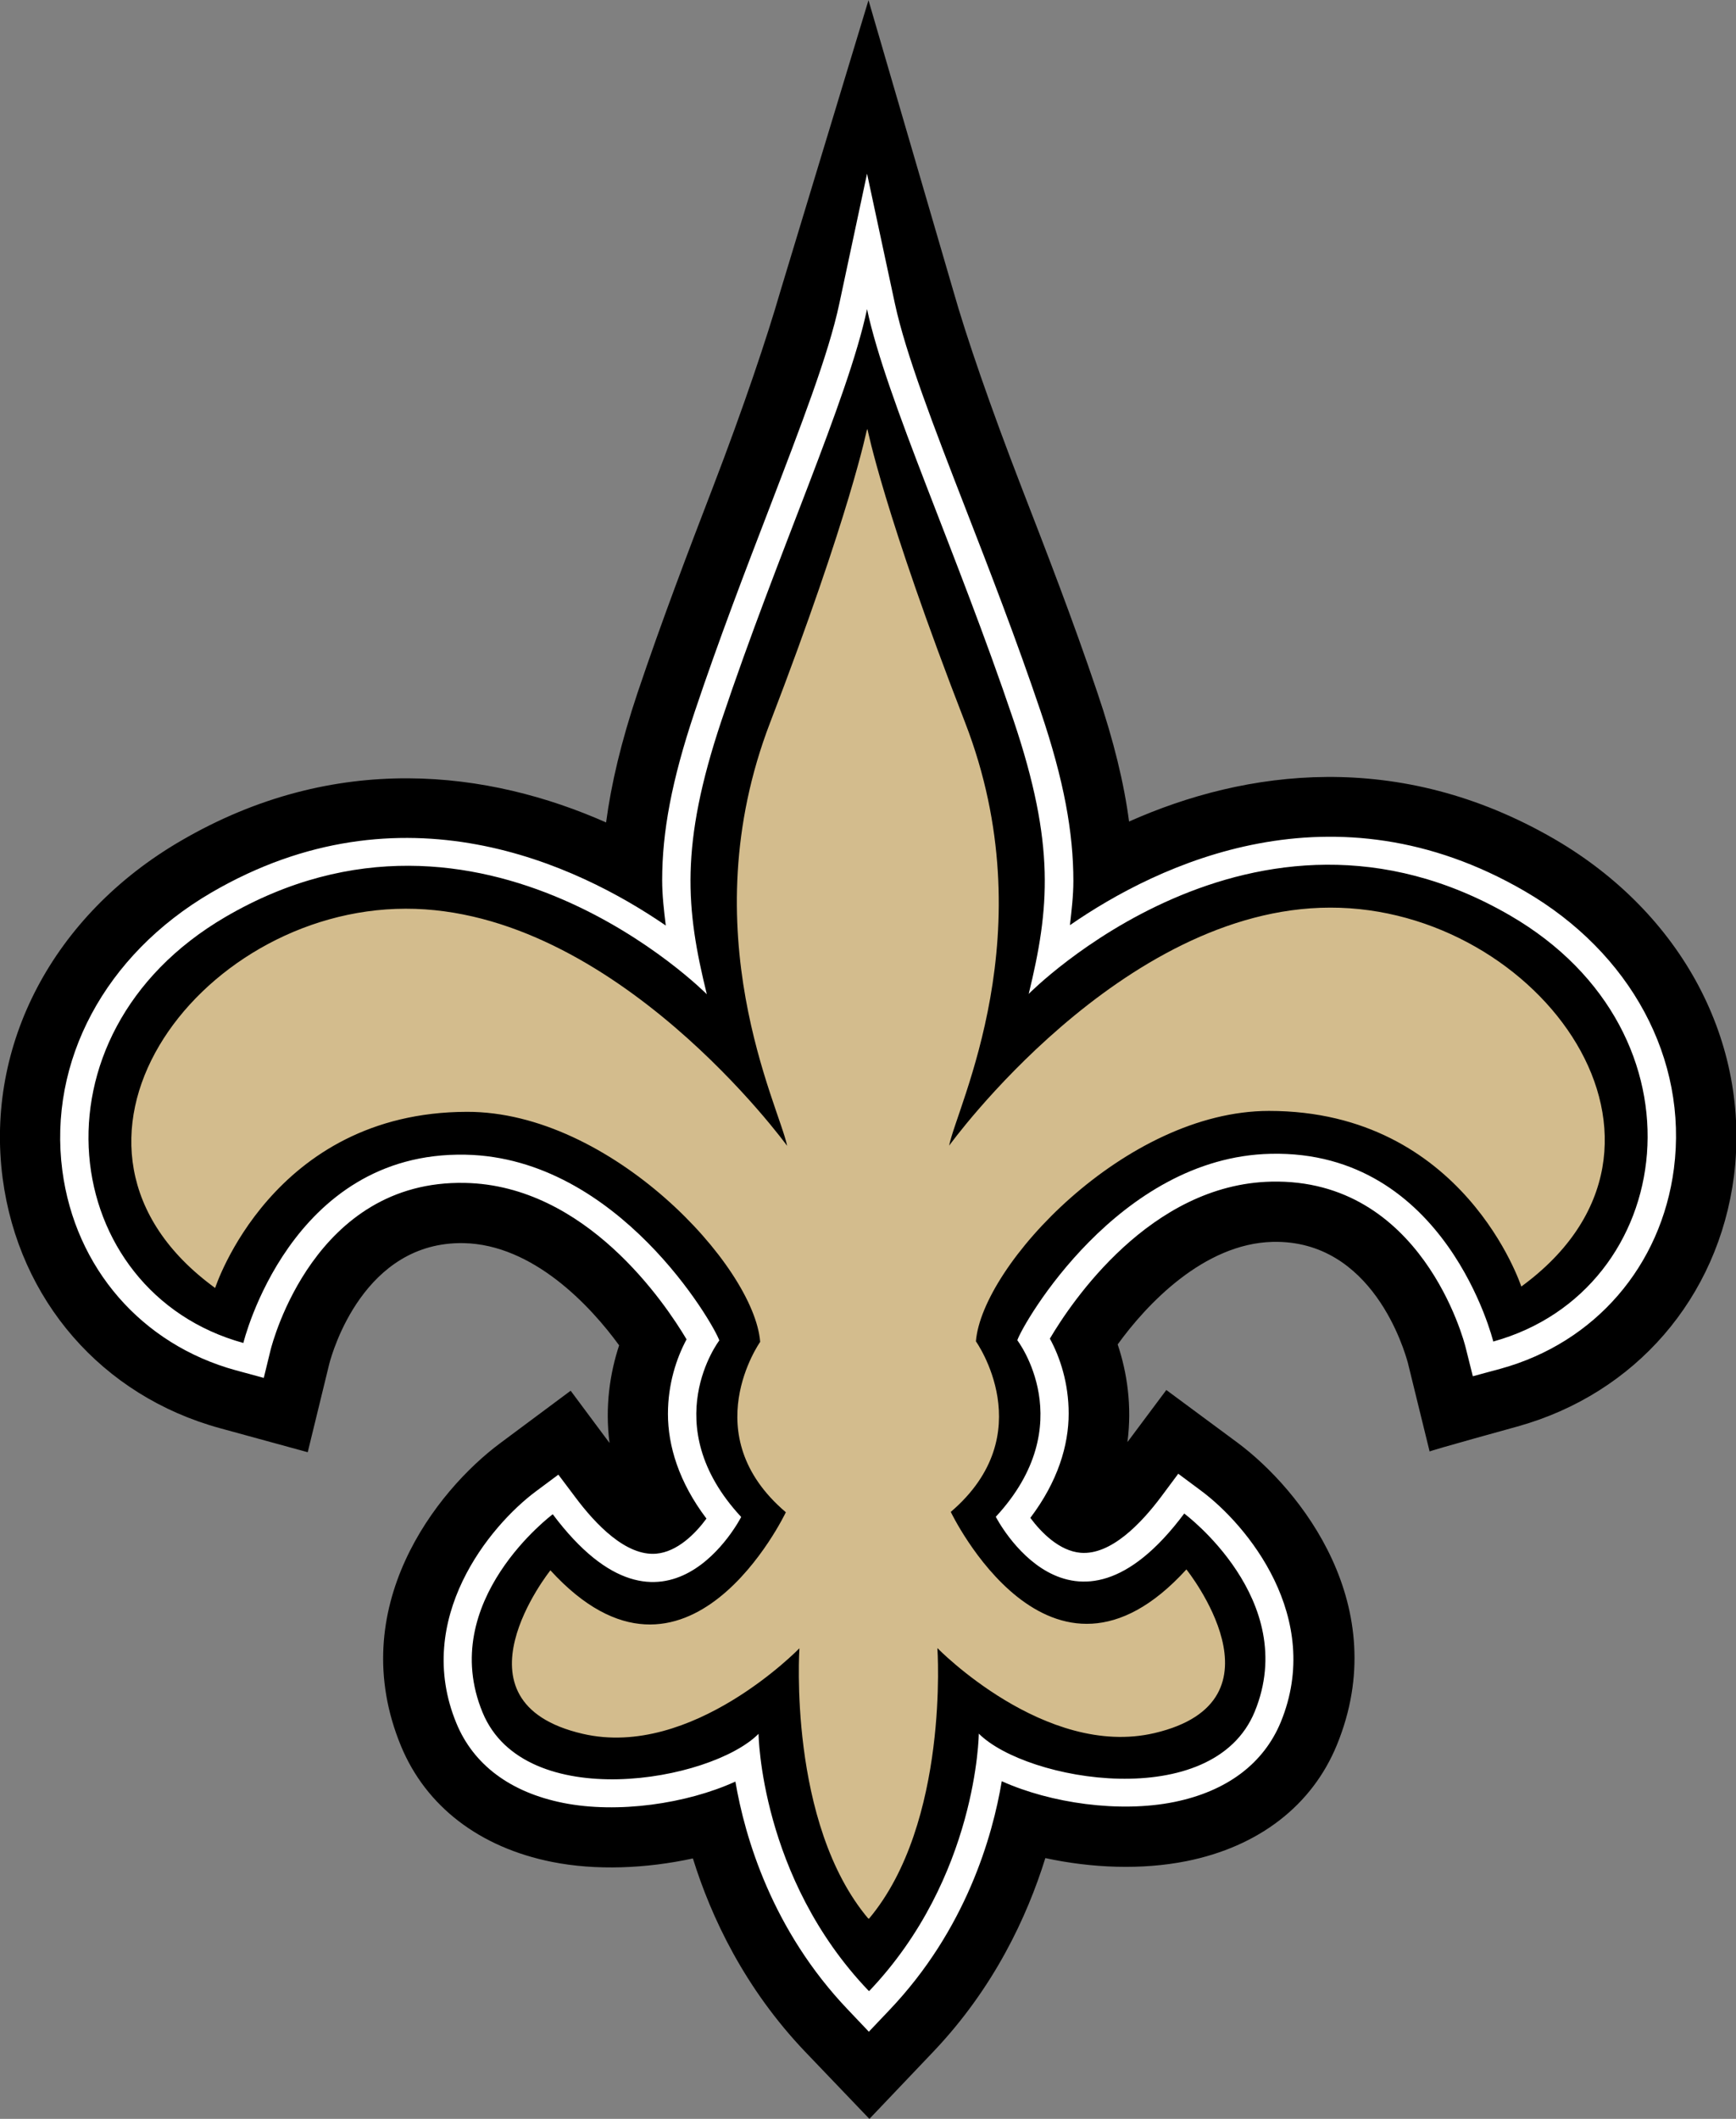 <?xml version="1.0" encoding="utf-8"?>
<!-- Generator: Adobe Illustrator 21.1.0, SVG Export Plug-In . SVG Version: 6.00 Build 0)  -->
<!DOCTYPE svg PUBLIC "-//W3C//DTD SVG 1.1//EN" "http://www.w3.org/Graphics/SVG/1.1/DTD/svg11.dtd">
<svg version="1.1"
	 id="Layer_1" xmlns:cc="http://creativecommons.org/ns#" xmlns:dc="http://purl.org/dc/elements/1.1/" xmlns:rdf="http://www.w3.org/1999/02/22-rdf-syntax-ns#"
	 xmlns="http://www.w3.org/2000/svg" xmlns:xlink="http://www.w3.org/1999/xlink" x="0px" y="0px" width="300px" height="366.1px"
	 viewBox="0 0 300 366.1" style="enable-background:new 0 0 300 366.1;" xml:space="preserve">
<rect x="0" y="0" width="300" height="366.1" fill="#808080" stroke="none"/>
<style type="text/css">
	.st0{fill:#FFFFFF;}
	.st1{fill:#D3BC8D;}
</style>
<g transform="matrix(1.25 0 0 -1.25 -285.69 611.52)">
	<g transform="matrix(.25 0 0 .25 229.57 296.66)">
		<path d="M855.7,306.2c-86.2,50.1-171,38.5-235.4,9.8c-2.8,21.2-8.4,44.4-17.6,71.5c-13.6,40.4-28.6,79-41.8,113.1
			c-17.3,44.8-30.5,83.1-37.8,108.8l-46.9,160.7l-48.7-160.8c-7.4-25.6-20.3-64.1-37.5-108.9c-13.1-34.1-27.9-72.8-41.5-113.2
			c-9.1-27.2-14.6-50.5-17.4-71.7c-64.4,28.5-149.3,40-235.4-10.3C25.4,264.2-12.3,192.6-2.6,118.7C6.3,51.4,52.3-1.5,117.5-19.4
			l48.6-13.3L178,16.1c1.7,6.6,19.2,67.9,74.4,66.8c38.3-0.8,70-34.6,85.9-56.5c-5.1-15.5-7.9-34-5.3-54L311.5,1.3l-39.1-29.1
			c-35.2-26.2-86.3-91-54.7-167.4c13.8-33.3,43.4-56,83.4-64c24.4-4.9,52.2-3.7,78,1.9c10.1-32.5,28.6-71.8,62.2-107l35.4-37
			l35.3,37.1c33.5,35.2,51.9,74.6,62,107.1c25.8-5.6,53.5-6.6,78-1.7c40,8,69.5,30.8,83.2,64.2c31.4,76.5-19.9,141.2-55.1,167.3
			l-39.2,29l-21.5-28.8c2.6,20-0.2,38.5-5.4,54c15.8,21.9,47.5,55.8,85.8,56.7c55.2,1.2,72.8-60,74.7-67l12-48.9
			c-0.1,0.4,48.5,13.8,48.5,13.8c65.2,18.1,111.1,71.1,119.8,138.4C964,193.8,926.1,265.2,855.7,306.2"/>
		<path class="st0" d="M460.1,602.5c-5.9-28-21.3-67.8-39-114c-13-33.8-27.7-72.1-41-111.8c-12.8-38.2-18-66.6-18-93.1
			c0-8.5,1-16.8,2-25.1c-49.1,33.7-145.9,79.8-251.5,18.1C54,242.3,22.5,183.5,30.4,123c7.1-53.8,43.8-96.1,95.9-110.4l15.5-4.2
			l3.8,15.6c1,3.8,24.2,93.9,107.4,92.2c67-1.3,110.7-66.5,122.6-86.5c-5.6-10.4-10.3-24.7-10.3-41.2c0-17.6,6-37.7,21.3-57.9
			c-6.1-8.3-16.1-18.4-27.8-19.4c-16.7-1.4-33.5,16.2-44.7,31.2l-9.4,12.5l-12.5-9.3c-25.6-19.1-67.7-70.4-43.9-128.1
			c9.5-23.1,30-38.3,59.1-44.1c30.1-6,68.2-0.5,95.2,11.8c5.2-30.5,20.1-82.1,62.5-126.4l11.3-11.9l11.3,11.9
			c42.4,44.5,57.1,96.1,62.2,126.6c27.1-12.2,65.1-17.6,95.3-11.5c29.1,5.9,49.5,21.2,59,44.2c23.7,57.8-18.5,109-44.2,128
			l-12.5,9.3l-9.3-12.5c-11.2-15-28-32.6-44.7-31.2c-11.7,1-21.7,11.1-27.8,19.3c15.2,20.1,21.2,40.1,21.2,57.7
			c0,16.6-4.7,31-10.4,41.4c11.8,20,55.4,85.3,122.4,86.8c83.2,1.9,106.7-88.1,107.6-92l3.9-15.6l15.5,4.2
			c52.1,14.4,88.7,56.8,95.7,110.6c7.8,60.5-23.8,119.3-82.5,153.4c-105.8,61.5-202.5,15.1-251.5-18.8c0.9,8.1,1.9,16.2,1.9,24.4
			c0,26.8-5.2,55.7-18.1,93.8c-13.4,39.7-28.2,77.9-41.3,111.6c-17.9,46.1-33.3,86-39.3,113.9l-15.4,71.8L460.1,602.5"/>
		<path d="M476.6-330.6c59.9,62.9,60.6,142.3,60.6,142.3c26.5-26.4,129.5-44.1,152.6,12.2c25.3,61.8-39,109.5-39,109.5
			c-62.4-83.6-104.2-1.8-104.2-1.8c47.5,51.3,11.9,97.6,11.9,97.6c3.1,9.3,55.8,101.2,140.1,103.1c97.2,2.2,123.1-103.8,123.1-103.8
			c101.9,28.2,121.6,170.3,9.4,235.5c-142.3,82.7-266.3-43.3-266.3-43.3c11.5,47.2,14.8,82.4-8.4,151.3
			c-31.5,93.4-70.2,176.9-81,227.3c-10.7-50.4-49.2-134-80.5-227.5c-23.1-69-19.7-104.2-8.1-151.3c0,0-124.3,125.7-266.3,42.7
			c-112-65.5-92-207.4,10-235.5c0,0,25.7,106.1,122.9,104.1c84.3-1.7,137.2-93.5,140.3-102.7c0,0-35.5-46.4,12.1-97.6
			c0,0-41.7-81.9-104.2,1.5c0,0-64.3-47.9-38.8-109.6c23.2-56.2,126.2-38.3,152.6-11.8c0,0,0.9-79.4,60.9-142.1"/>
		<path class="st1" d="M475.6,533.1l-0.2-1.3v1.3c0,0-9.1-46.6-53.6-162.4c-44.5-115.8,5.2-212.5,9.4-234c0,0-95.3,131.3-211,131.1
			C104.3,267.6,7.9,135.9,114.9,58.1c0,0,31.3,97.2,139.2,97.4c79.4,0.2,158.9-85,162.2-127.2c0,0-36.3-51.3,14.2-94.2
			c0,0-54.6-114.8-130.2-32.1c0,0-58.2-72.8,17.9-90.4c60.4-14,119.8,47.3,119.8,47.3s-6.5-96.7,38.2-149.6v0.5l0.2-0.5
			c44.6,53,37.9,149.7,37.9,149.7s59.6-61.1,120-47c76,17.8,17.7,90.5,17.7,90.5c-75.5-82.9-130.3,31.8-130.3,31.8
			c50.4,43.1,13.9,94.3,13.9,94.3C539,70.7,618.3,156,697.7,156c107.9,0,139.5-97.1,139.5-97.1c106.8,78.1,10.1,209.7-105.7,209.5
			c-115.8-0.1-210.7-131.6-210.7-131.6c4.1,21.5,53.6,118.3,8.8,234C484.7,486.5,475.6,533.2,475.6,533.1L475.6,533.1z"/>
	</g>
</g>
</svg>
